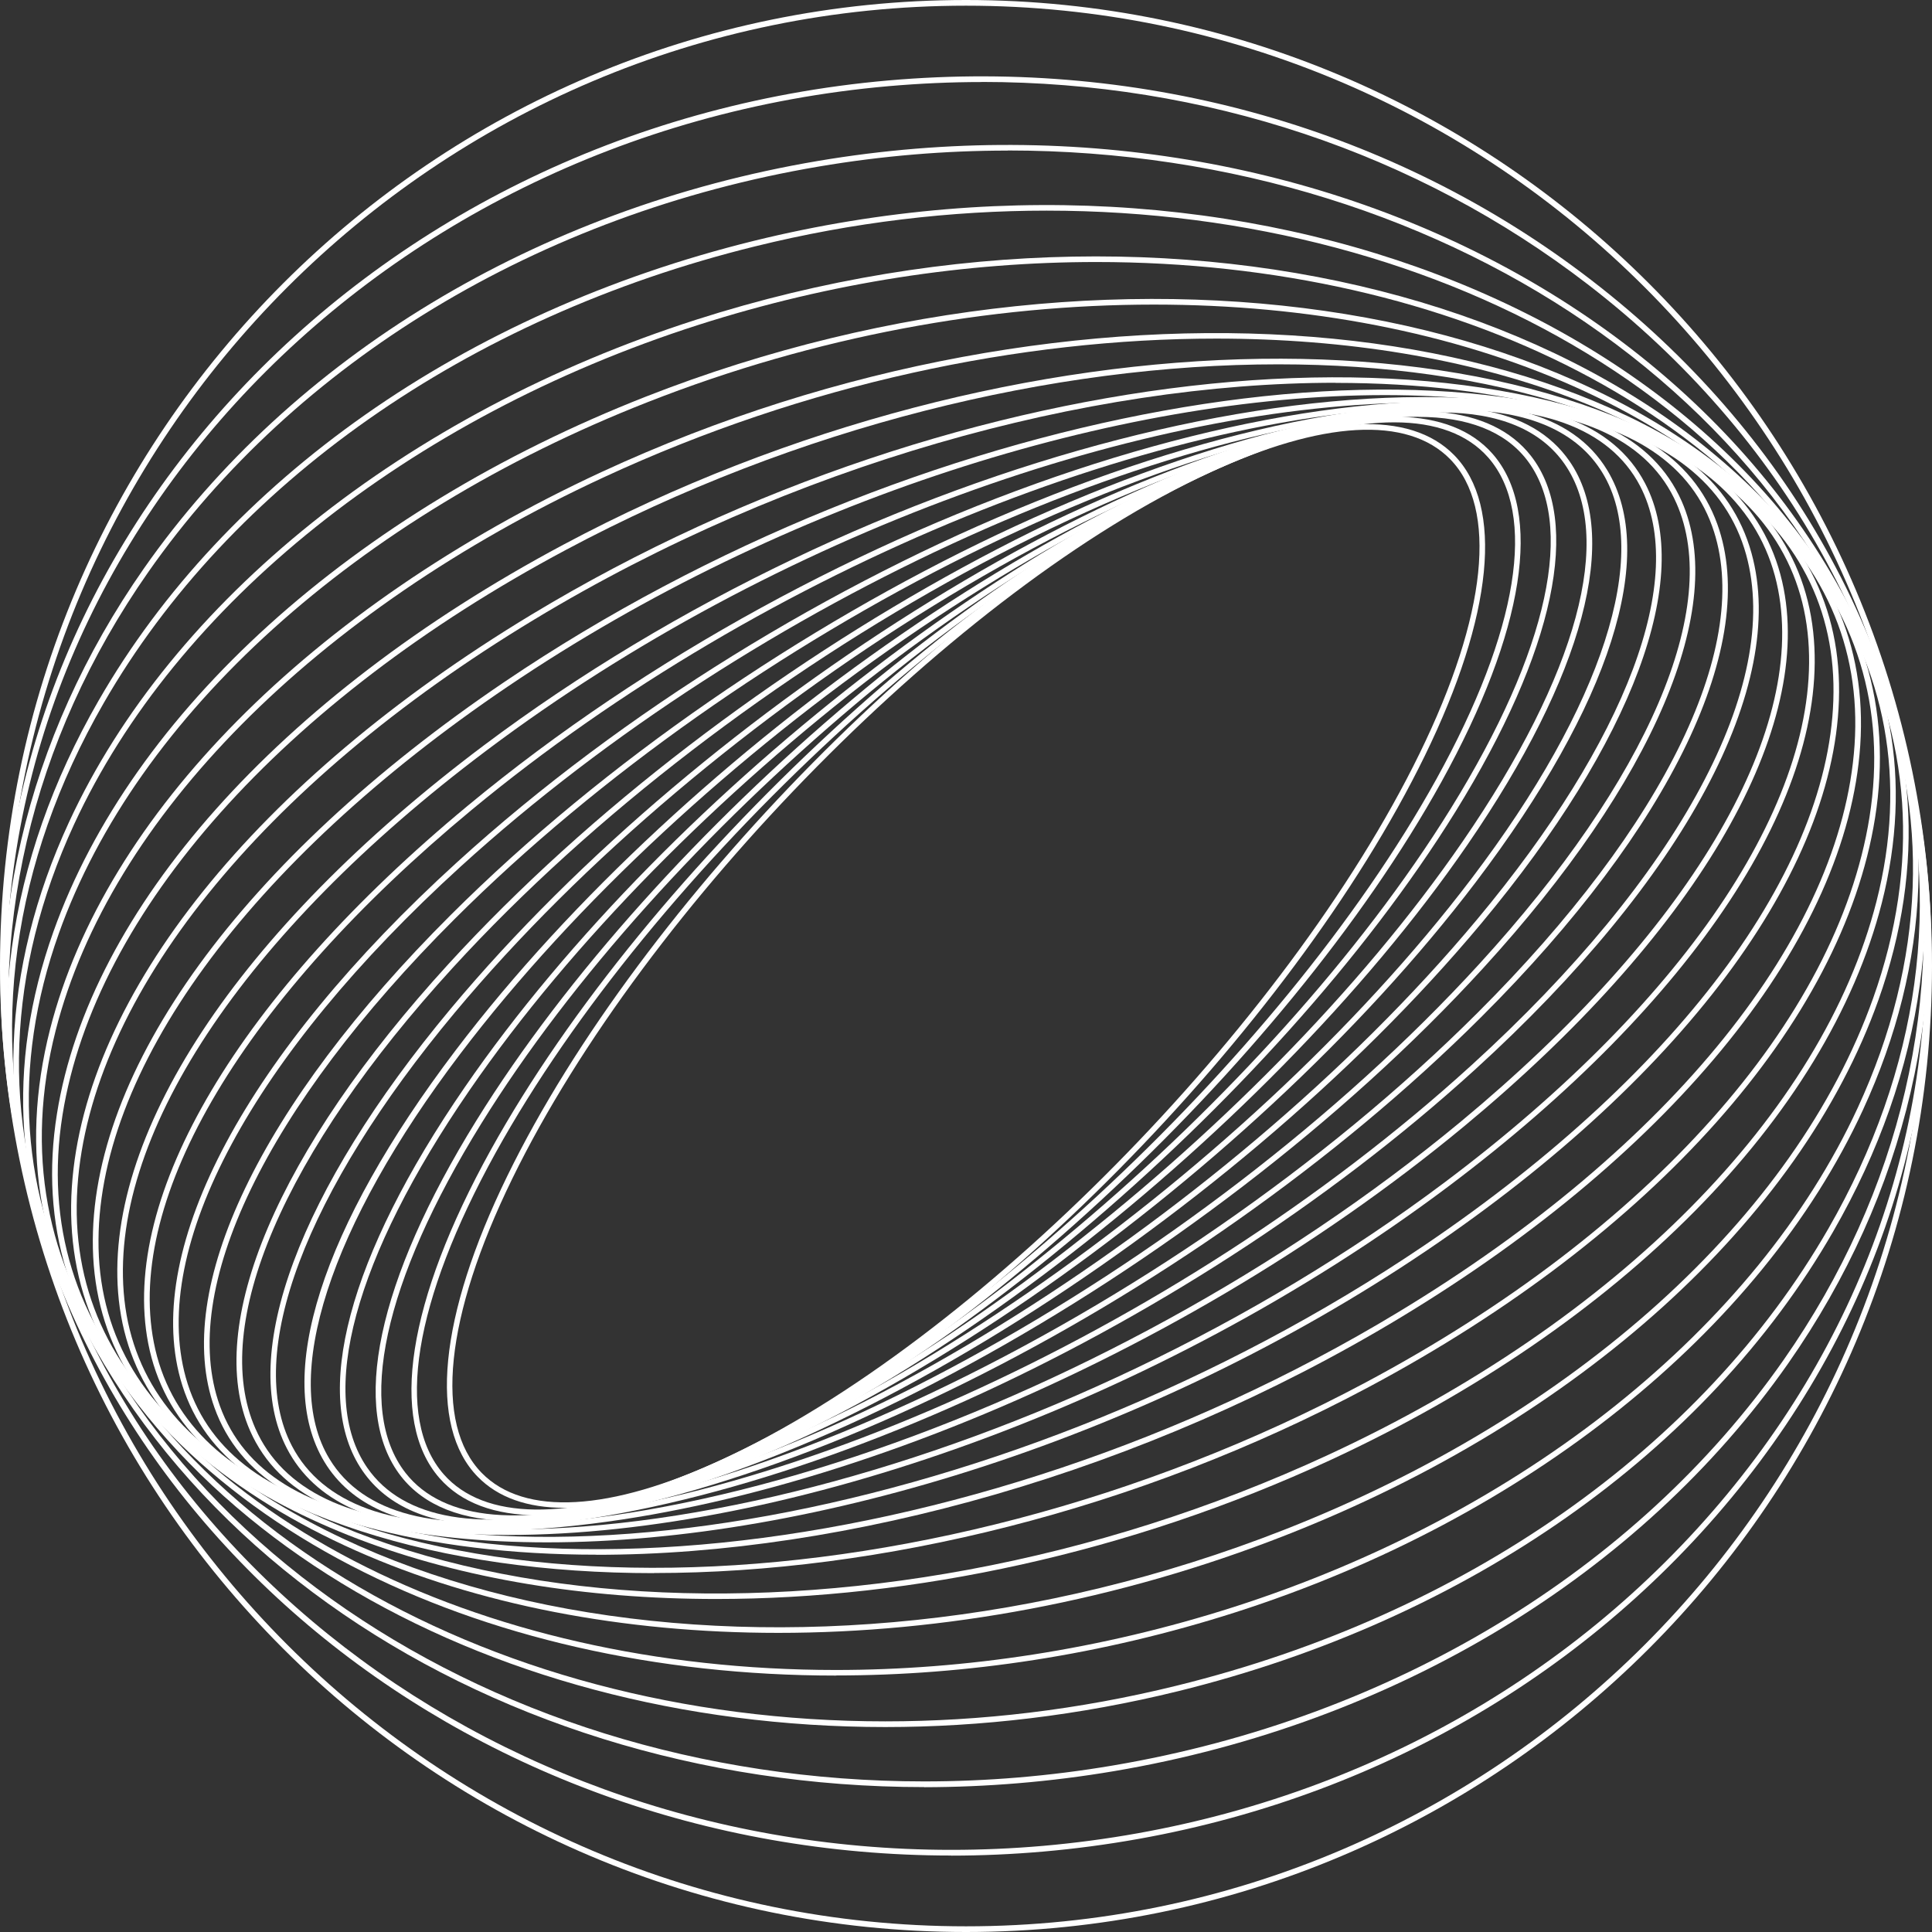 <svg xmlns="http://www.w3.org/2000/svg" width="121" height="121" viewBox="0 0 121 121" fill="none">
  <rect x="0" y="0" width="121" height="121" fill="#333333" stroke="none"/>
  <g clip-path="url(#clip0_428_111)">
    <path d="M35.345 94.434C33.034 94.434 31.194 93.789 29.924 92.493C26.808 89.309 27.479 82.444 31.771 73.652C40.147 56.497 59.808 36.594 75.593 29.286C82.8 25.948 88.302 25.672 91.076 28.507C94.192 31.691 93.521 38.556 89.228 47.348C80.852 64.503 61.192 84.406 45.407 91.714C41.498 93.528 38.085 94.434 35.345 94.434ZM75.741 29.608C60.016 36.89 40.436 56.718 32.087 73.813C27.862 82.458 27.17 89.182 30.173 92.251C32.839 94.972 38.193 94.669 45.252 91.398C60.977 84.117 80.557 64.288 88.906 47.194C93.131 38.549 93.823 31.825 90.82 28.756C88.154 26.035 82.8 26.337 75.741 29.608Z" fill="white"/>
    <path d="M33.686 94.898C30.986 94.898 28.883 94.119 27.526 92.574C24.349 88.947 25.518 81.457 30.73 72.033C40.571 54.253 61.891 34.566 78.253 28.144C85.44 25.323 90.847 25.424 93.481 28.426C96.658 32.053 95.489 39.543 90.277 48.967C80.436 66.747 59.116 86.434 42.754 92.856C39.281 94.219 36.218 94.898 33.686 94.898ZM87.314 26.451C84.836 26.451 81.82 27.123 78.381 28.473C62.085 34.868 40.846 54.482 31.039 72.201C25.901 81.491 24.719 88.826 27.788 92.332C30.314 95.213 35.58 95.281 42.62 92.52C58.915 86.125 80.154 66.505 89.961 48.792C95.099 39.503 96.282 32.168 93.212 28.661C91.922 27.19 89.914 26.451 87.321 26.451H87.314Z" fill="white"/>
    <path d="M32.161 95.254C28.977 95.254 26.566 94.313 25.115 92.46C21.898 88.335 23.617 80.221 29.83 70.186C41.182 51.869 64.134 32.564 80.994 27.163C88.114 24.88 93.4 25.37 95.879 28.547C99.096 32.672 97.376 40.786 91.163 50.821C79.811 69.138 56.859 88.443 40 93.843C37.051 94.79 34.411 95.26 32.161 95.26V95.254ZM88.839 26.102C86.629 26.102 84.03 26.566 81.108 27.506C64.315 32.886 41.451 52.117 30.139 70.374C24.007 80.275 22.28 88.241 25.397 92.245C27.775 95.294 32.927 95.737 39.892 93.507C56.685 88.127 79.549 68.896 90.861 50.639C96.993 40.739 98.72 32.772 95.603 28.769C94.219 27.002 91.902 26.109 88.839 26.109V26.102Z" fill="white"/>
    <path d="M30.737 95.522C26.996 95.522 24.269 94.38 22.71 92.124C19.479 87.455 21.81 78.696 29.105 68.097C42.008 49.336 66.559 30.616 83.828 26.364C90.942 24.611 95.946 25.484 98.297 28.883C101.528 33.551 99.197 42.31 91.902 52.91C78.999 71.67 54.448 90.391 37.179 94.642C34.787 95.234 32.638 95.522 30.744 95.522H30.737ZM90.263 25.834C88.403 25.834 86.273 26.122 83.909 26.707C66.713 30.939 42.257 49.598 29.394 68.298C22.193 78.77 19.862 87.381 22.999 91.922C25.256 95.187 30.133 96.013 37.091 94.293C54.287 90.061 78.743 71.402 91.606 52.702C98.807 42.23 101.138 33.619 98.001 29.078C96.51 26.922 93.884 25.834 90.27 25.834H90.263Z" fill="white"/>
    <path d="M29.622 95.67C25.148 95.67 21.971 94.28 20.319 91.559C17.122 86.273 20.117 76.876 28.547 65.766C43.036 46.676 69.125 28.729 86.696 25.76C93.662 24.584 98.491 25.86 100.661 29.447C103.858 34.734 100.863 44.131 92.433 55.241C77.944 74.33 51.855 92.278 34.284 95.247C32.604 95.529 31.046 95.67 29.615 95.67H29.622ZM91.378 25.686C89.974 25.686 88.436 25.827 86.77 26.109C69.272 29.064 43.284 46.952 28.843 65.981C20.628 76.802 17.558 86.3 20.635 91.371C22.724 94.824 27.432 96.04 34.237 94.891C51.734 91.936 77.722 74.048 92.164 55.019C100.379 44.198 103.449 34.7 100.372 29.629C98.794 27.023 95.724 25.686 91.378 25.686Z" fill="white"/>
    <path d="M28.829 95.737C23.422 95.737 19.694 94.025 17.975 90.727C14.905 84.849 18.734 74.559 28.218 63.187C44.319 43.889 71.872 26.922 89.638 25.377C96.422 24.786 101.05 26.478 103.032 30.273C106.102 36.151 102.273 46.441 92.788 57.813C76.688 77.111 49.135 94.078 31.368 95.623C30.488 95.697 29.642 95.737 28.829 95.737ZM89.665 25.726C71.979 27.271 44.534 44.178 28.487 63.415C19.103 74.666 15.288 84.816 18.284 90.559C20.191 94.213 24.705 95.845 31.335 95.267C49.021 93.722 76.466 76.816 92.513 57.578C101.897 46.327 105.712 36.178 102.716 30.435C100.809 26.781 96.295 25.148 89.665 25.726Z" fill="white"/>
    <path d="M28.419 95.757H28.413C21.844 95.757 17.437 93.628 15.664 89.612C12.749 82.995 17.397 72.067 28.09 60.372C45.81 41.001 74.733 25.242 92.567 25.242H92.574C99.143 25.242 103.549 27.372 105.322 31.389C108.238 38.005 103.589 48.933 92.896 60.628C75.177 79.999 46.253 95.751 28.419 95.757ZM92.574 25.599C74.821 25.599 46.018 41.303 28.359 60.608C17.76 72.194 13.138 82.982 15.993 89.464C17.699 93.346 21.998 95.395 28.413 95.395H28.419C46.173 95.395 74.975 79.691 92.634 60.386C103.233 48.799 107.855 38.011 105 31.53C103.294 27.647 98.995 25.599 92.58 25.599H92.574Z" fill="white"/>
    <path d="M28.44 95.757C27.412 95.757 26.418 95.71 25.457 95.623C19.123 95.019 14.965 92.439 13.434 88.167C10.767 80.745 16.295 69.205 28.225 57.309C47.57 38.011 77.763 23.691 95.536 25.384C101.87 25.988 106.028 28.567 107.559 32.839C110.226 40.262 104.698 51.801 92.768 63.697C74.471 81.954 46.455 95.757 28.44 95.764V95.757ZM92.54 25.599C74.612 25.599 46.71 39.362 28.473 57.558C16.645 69.36 11.15 80.758 13.77 88.046C15.254 92.177 19.305 94.676 25.498 95.267C43.177 96.953 73.249 82.68 92.527 63.442C104.355 51.64 109.85 40.242 107.23 32.954C105.746 28.823 101.695 26.324 95.502 25.733C94.548 25.639 93.561 25.599 92.54 25.599Z" fill="white"/>
    <path d="M28.957 95.784C26.66 95.784 24.51 95.596 22.529 95.193C16.443 93.971 12.561 90.921 11.298 86.36C9.001 78.065 15.476 65.968 28.621 54.005C49.572 34.935 80.906 22.287 98.465 25.807C104.55 27.029 108.433 30.079 109.695 34.64C111.993 42.935 105.517 55.032 92.372 66.995C73.78 83.915 47.019 95.778 28.957 95.778V95.784ZM92.016 25.572C74.048 25.572 47.389 37.4 28.856 54.267C15.812 66.136 9.377 78.099 11.634 86.266C12.856 90.686 16.651 93.655 22.596 94.844C24.557 95.24 26.7 95.428 28.977 95.428C46.945 95.428 73.605 83.6 92.137 66.733C105.182 54.864 111.616 42.901 109.359 34.734C108.137 30.314 104.342 27.345 98.397 26.156C96.436 25.76 94.293 25.572 92.016 25.572Z" fill="white"/>
    <path d="M30.059 95.885C26.203 95.885 22.69 95.422 19.647 94.454C13.817 92.594 10.237 89.027 9.283 84.137C7.496 74.915 14.979 62.32 29.3 50.458C51.835 31.791 84.157 21.064 101.346 26.546C107.177 28.406 110.757 31.973 111.71 36.863C113.497 46.085 106.014 58.68 91.694 70.542C73.148 85.904 47.973 95.885 30.059 95.885ZM90.915 25.464C73.094 25.464 48.02 35.419 29.528 50.733C15.308 62.515 7.866 74.975 9.632 84.07C10.553 88.826 14.059 92.305 19.755 94.119C36.843 99.566 69.01 88.866 91.466 70.266C105.685 58.485 113.128 46.025 111.361 36.93C110.441 32.174 106.941 28.695 101.239 26.881C98.223 25.921 94.73 25.464 90.915 25.464Z" fill="white"/>
    <path d="M31.812 96.134C26.069 96.134 20.95 95.247 16.84 93.38C11.271 90.847 8.02 86.716 7.443 81.437C6.328 71.254 14.871 58.27 30.294 46.69C54.374 28.614 87.509 20.057 104.161 27.62C109.729 30.153 112.98 34.284 113.558 39.563C114.673 49.746 106.129 62.73 90.706 74.31C72.577 87.919 49.31 96.134 31.812 96.134ZM89.162 25.216C71.758 25.216 48.577 33.404 30.502 46.979C15.181 58.478 6.69 71.348 7.792 81.403C8.356 86.555 11.533 90.585 16.987 93.064C33.531 100.574 66.505 92.036 90.498 74.035C105.82 62.535 114.31 49.666 113.208 39.61C112.644 34.458 109.467 30.428 104.013 27.949C99.936 26.096 94.858 25.222 89.162 25.222V25.216Z" fill="white"/>
    <path d="M34.257 96.597C26.27 96.597 19.278 95.099 14.133 91.949C8.819 88.691 5.945 83.936 5.817 78.186C5.568 67.056 15.207 53.79 31.604 42.7C57.168 25.404 90.935 19.285 106.861 29.044C112.174 32.302 115.049 37.058 115.176 42.807C115.425 53.938 105.786 67.204 89.39 78.293C72.073 90.008 51.002 96.597 34.257 96.597ZM86.73 24.745C70.065 24.745 49.068 31.321 31.805 42.995C15.51 54.018 5.931 67.17 6.173 78.179C6.301 83.801 9.115 88.456 14.321 91.647C30.146 101.346 63.731 95.227 89.195 78.004C105.49 66.982 115.069 53.83 114.827 42.821C114.699 37.199 111.885 32.544 106.679 29.353C101.581 26.23 94.642 24.745 86.73 24.745Z" fill="white"/>
    <path d="M37.353 97.37C26.794 97.37 17.625 95.019 11.567 90.149C6.522 86.092 4.077 80.617 4.5 74.324C5.306 62.293 16.06 48.907 33.263 38.508C60.245 22.2 94.414 18.767 109.44 30.858C114.484 34.915 116.929 40.389 116.506 46.683C115.7 58.707 104.946 72.1 87.744 82.498C71.643 92.231 52.984 97.376 37.36 97.376L37.353 97.37ZM83.647 23.973C68.097 23.973 49.498 29.105 33.444 38.811C16.336 49.148 5.649 62.434 4.85 74.344C4.433 80.517 6.838 85.883 11.788 89.867C26.707 101.87 60.695 98.424 87.556 82.189C104.664 71.852 115.351 58.566 116.15 46.656C116.567 40.483 114.162 35.117 109.212 31.133C103.213 26.304 94.118 23.98 83.647 23.98V23.973Z" fill="white"/>
    <path d="M40.96 98.525C27.553 98.525 15.933 95.012 9.162 87.946C4.393 82.975 2.458 76.688 3.567 69.756C5.609 56.947 17.464 43.62 35.278 34.116C63.583 19.009 97.927 18.532 111.838 33.041C116.607 38.011 118.542 44.299 117.433 51.23C115.391 64.04 103.536 77.366 85.722 86.871C71.2 94.622 55.086 98.518 40.96 98.518V98.525ZM80.053 22.818C65.988 22.818 49.928 26.707 35.446 34.438C17.726 43.889 5.945 57.121 3.916 69.823C2.828 76.634 4.735 82.821 9.417 87.711C23.227 102.119 57.383 101.608 85.554 86.569C103.274 77.118 115.055 63.885 117.084 51.184C118.172 44.373 116.265 38.186 111.583 33.296C104.872 26.297 93.353 22.818 80.053 22.818Z" fill="white"/>
    <path d="M44.856 100.144C28.433 100.144 14.159 95.079 6.959 85.346C2.506 79.328 1.189 72.1 3.137 64.456C6.563 51.036 19.473 37.998 37.662 29.568C67.177 15.892 101.44 18.626 114.035 35.66C118.488 41.679 119.804 48.907 117.857 56.55C114.431 69.971 101.521 83.009 83.331 91.439C70.683 97.296 57.162 100.144 44.849 100.144H44.856ZM76.164 21.206C63.899 21.206 50.425 24.047 37.817 29.891C19.721 38.273 6.885 51.23 3.486 64.544C1.558 72.087 2.861 79.207 7.248 85.138C19.748 102.045 53.817 104.725 83.19 91.116C101.286 82.733 114.122 69.776 117.521 56.463C119.448 48.92 118.145 41.8 113.759 35.869C106.626 26.223 92.466 21.206 76.171 21.206H76.164Z" fill="white"/>
    <path d="M48.745 102.266C29.259 102.266 12.238 95.166 4.991 82.31C0.914 75.076 0.343 66.787 3.345 58.351C8.248 44.567 22.112 32.04 40.436 24.846C71.039 12.836 104.933 19.036 115.996 38.676C120.073 45.911 120.644 54.2 117.642 62.636C112.738 76.419 98.874 88.947 80.55 96.14C69.984 100.291 59.022 102.266 48.745 102.266ZM72.268 19.076C62.032 19.076 51.103 21.044 40.571 25.182C22.341 32.336 8.551 44.782 3.681 58.471C0.712 66.807 1.276 74.995 5.3 82.135C16.282 101.628 49.981 107.761 80.423 95.811C98.653 88.658 112.443 76.211 117.312 62.522C120.281 54.186 119.717 45.998 115.694 38.858C108.513 26.116 91.62 19.076 72.268 19.076Z" fill="white"/>
    <path d="M52.352 104.94C29.864 104.94 10.136 95.234 3.298 78.851C-0.302 70.206 0.047 60.742 4.326 51.479C10.727 37.615 25.417 25.854 43.62 20.017C75.15 9.908 108.386 19.835 117.695 42.142C121.302 50.787 120.946 60.252 116.674 69.514C110.273 83.378 95.583 95.14 77.38 100.977C68.997 103.663 60.5 104.933 52.359 104.933L52.352 104.94ZM68.654 16.41C60.547 16.41 52.077 17.679 43.728 20.352C25.619 26.156 11.002 37.85 4.641 51.627C0.41 60.795 0.06 70.166 3.627 78.716C10.405 94.965 29.998 104.584 52.339 104.59C60.446 104.59 68.916 103.321 77.266 100.647C95.375 94.837 109.991 83.15 116.352 69.373C120.584 60.205 120.94 50.834 117.373 42.283C110.595 26.035 91.002 16.41 68.661 16.41H68.654Z" fill="white"/>
    <path d="M55.449 108.164C30.072 108.164 7.845 95.207 1.914 74.948C-1.088 64.685 0.383 53.931 6.18 43.869C14.133 30.045 29.091 19.553 47.207 15.086C79.509 7.127 111.744 21.017 119.072 46.058C122.075 56.322 120.604 67.069 114.807 77.138C106.854 90.962 91.895 101.454 73.779 105.92C67.606 107.438 61.44 108.164 55.442 108.164H55.449ZM65.551 13.192C59.58 13.192 53.44 13.911 47.294 15.429C29.266 19.869 14.394 30.3 6.489 44.043C0.745 54.025 -0.719 64.678 2.257 74.847C8.141 94.945 30.226 107.808 55.442 107.808C61.413 107.808 67.553 107.089 73.699 105.571C91.727 101.131 106.599 90.7 114.505 76.957C120.248 66.975 121.712 56.322 118.736 46.153C112.852 26.055 90.767 13.192 65.551 13.192Z" fill="white"/>
    <path d="M57.887 111.925C29.756 111.925 5.38 94.999 0.88 70.589C-1.317 58.66 1.572 46.233 9.008 35.607C18.284 22.354 33.666 13.051 51.217 10.082C84.09 4.521 114.995 22.616 120.113 50.418C122.31 62.347 119.422 74.774 111.986 85.4C102.71 98.653 87.328 107.956 69.776 110.925C65.773 111.603 61.79 111.925 57.88 111.932L57.887 111.925ZM63.113 9.431C59.224 9.431 55.267 9.753 51.278 10.431C33.82 13.387 18.519 22.636 9.296 35.815C1.914 46.354 -0.947 58.686 1.229 70.522C5.689 94.763 29.918 111.569 57.88 111.569C61.77 111.569 65.726 111.247 69.716 110.569C87.173 107.613 102.475 98.364 111.697 85.185C119.079 74.639 121.947 62.307 119.764 50.471C115.304 26.23 91.076 9.424 63.113 9.424V9.431Z" fill="white"/>
    <path d="M59.58 116.211C28.796 116.211 2.747 94.569 0.228 65.766C-2.445 35.19 22.415 7.946 55.644 5.038C71.738 3.627 87.375 8.074 99.674 17.552C111.979 27.029 119.469 40.41 120.765 55.227C122.061 70.045 117.01 84.52 106.538 95.993C96.073 107.459 81.444 114.552 65.35 115.962C63.415 116.13 61.481 116.217 59.58 116.217V116.211ZM61.481 5.138C59.553 5.138 57.618 5.226 55.677 5.394C22.643 8.282 -2.075 35.352 0.584 65.739C3.09 94.354 28.984 115.855 59.58 115.855C61.481 115.855 63.388 115.774 65.323 115.606C81.329 114.202 95.879 107.156 106.283 95.751C116.688 84.352 121.705 69.971 120.416 55.254C119.126 40.537 111.69 27.244 99.465 17.827C88.725 9.552 75.412 5.132 61.487 5.132L61.481 5.138Z" fill="white"/>
    <path d="M60.5 121C27.137 121 0 93.857 0 60.5C0 27.143 27.137 0 60.5 0C93.863 0 121 27.137 121 60.5C121 93.863 93.863 121 60.5 121ZM60.5 0.356C27.338 0.356 0.356 27.338 0.356 60.5C0.356 93.662 27.338 120.644 60.5 120.644C93.662 120.644 120.644 93.662 120.644 60.5C120.644 27.338 93.662 0.356 60.5 0.356Z" fill="white"/>
  </g>
  <defs>
    <clipPath id="clip0_428_111">
      <rect width="121" height="121" fill="white"/>
    </clipPath>
  </defs>
</svg>